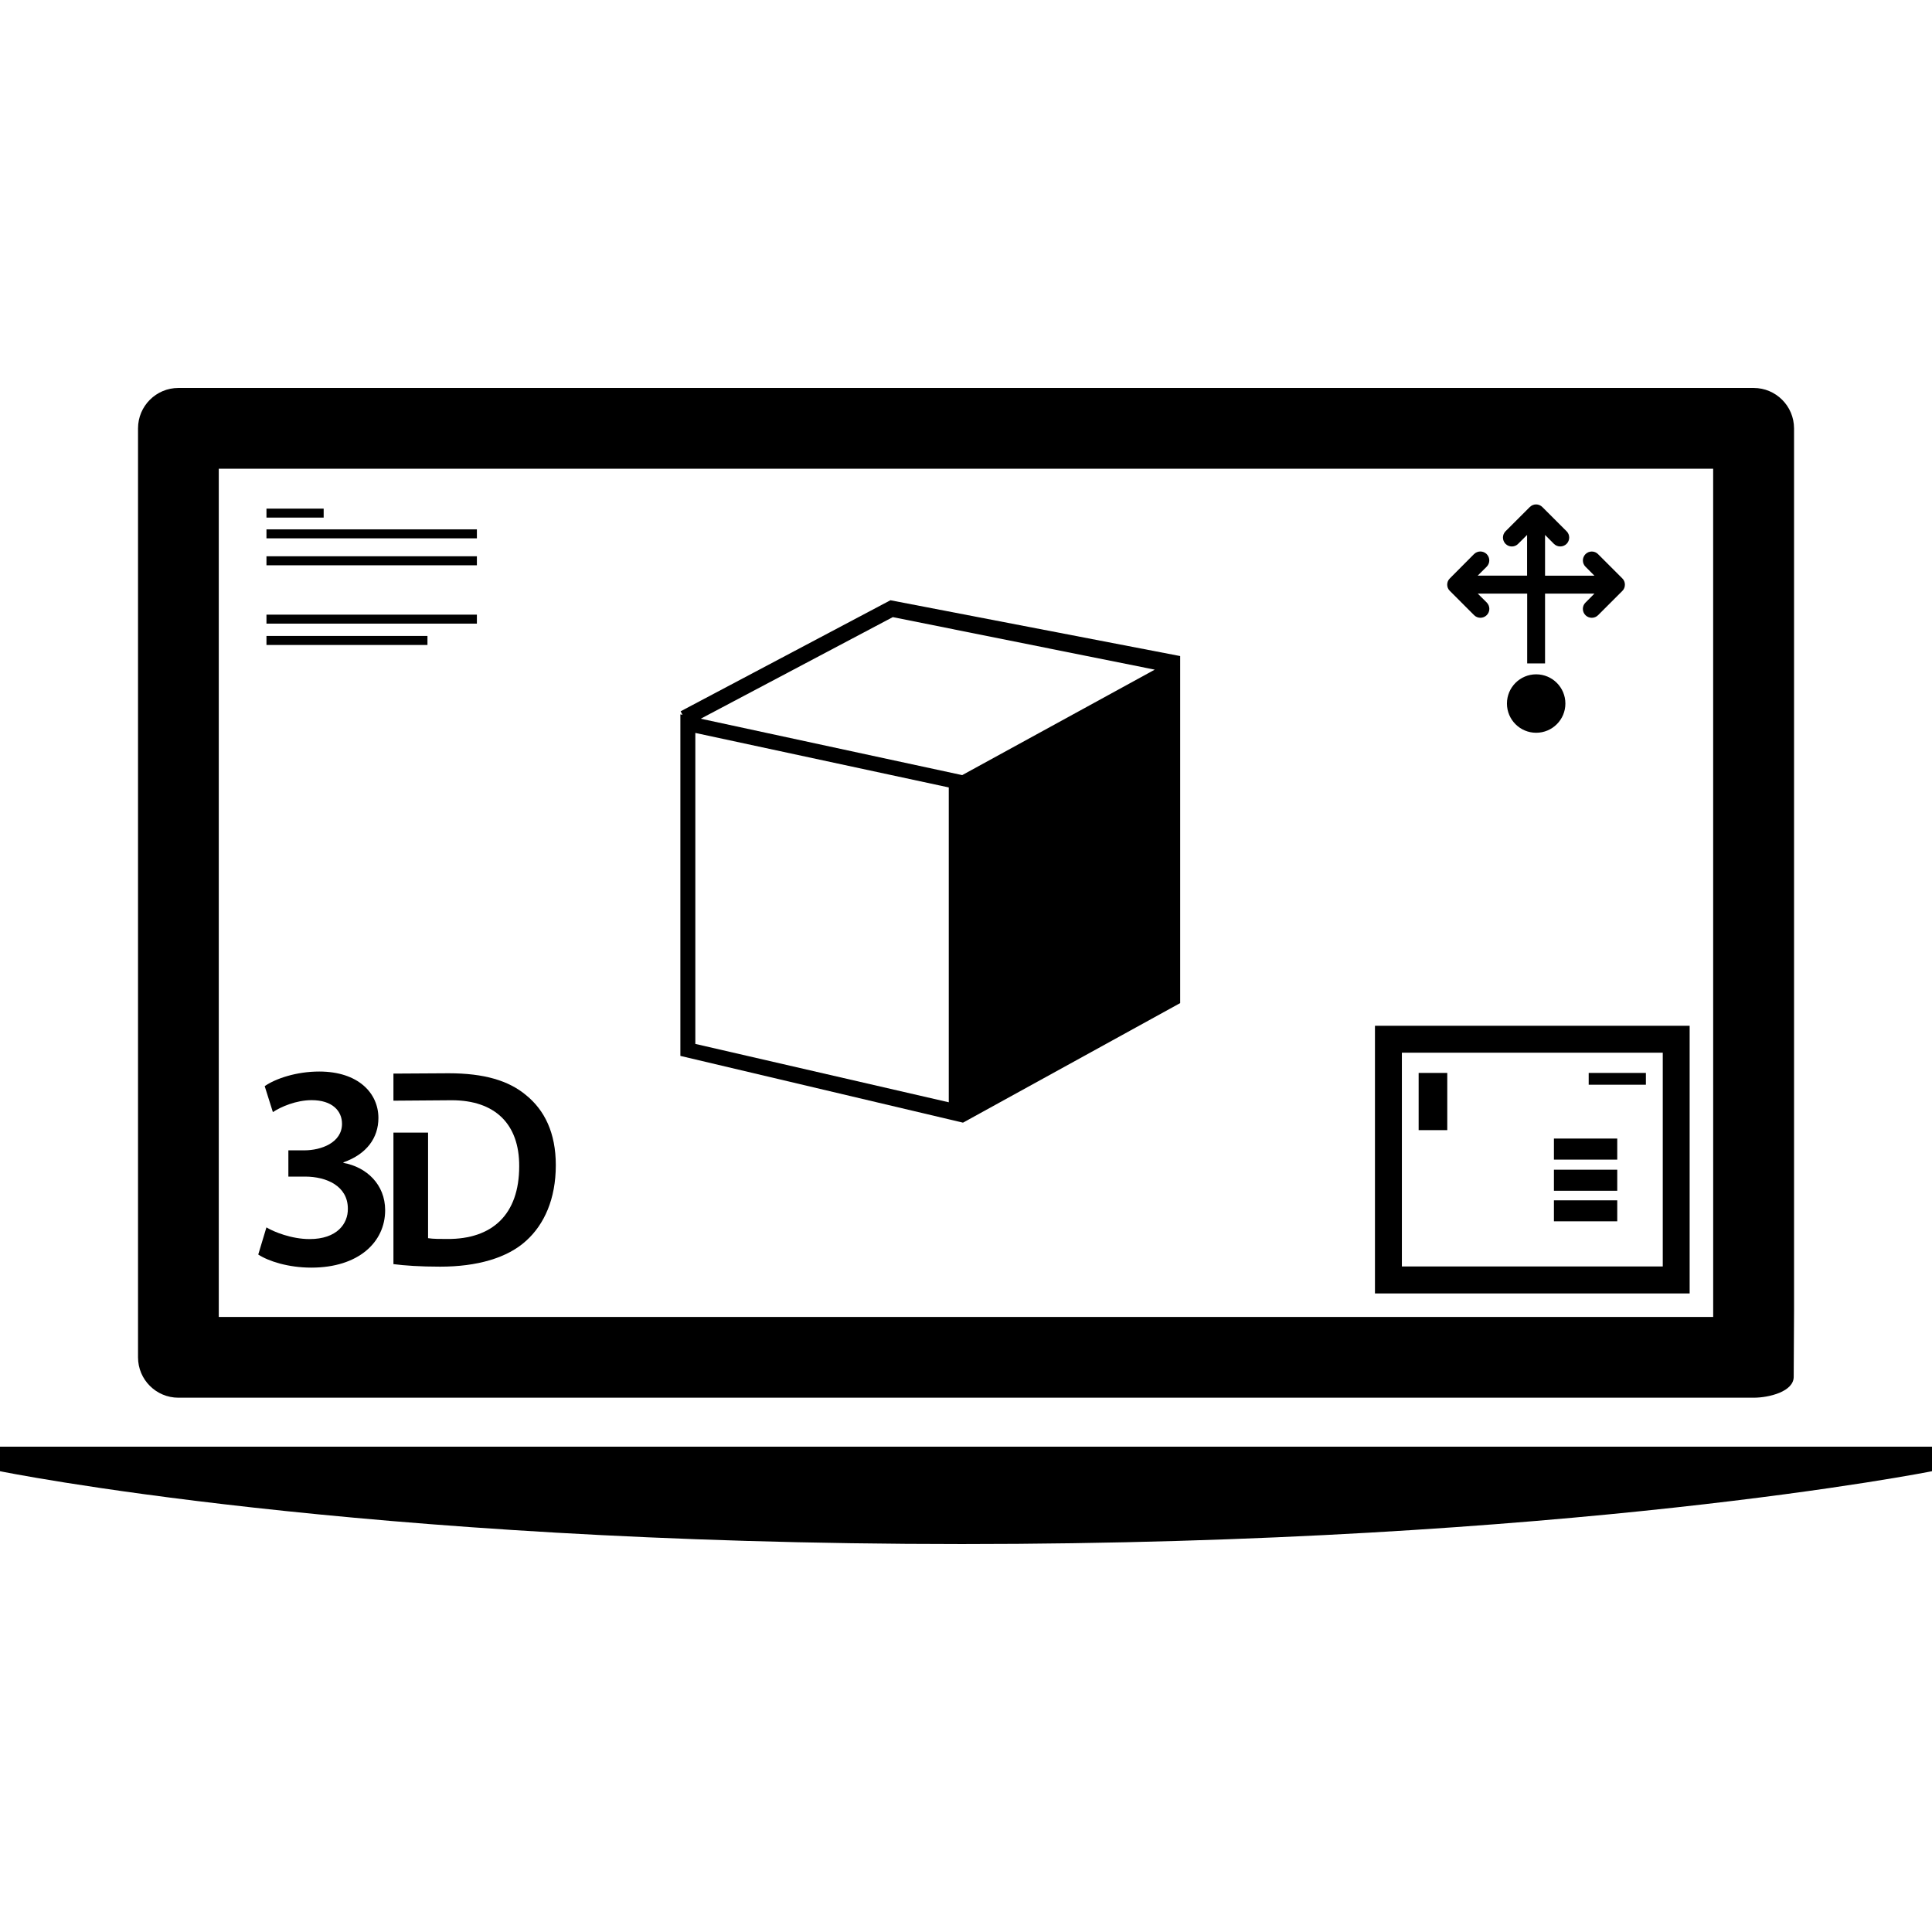 <?xml version="1.0" encoding="iso-8859-1"?>
<!-- Generator: Adobe Illustrator 16.0.0, SVG Export Plug-In . SVG Version: 6.00 Build 0)  -->
<!DOCTYPE svg PUBLIC "-//W3C//DTD SVG 1.1//EN" "http://www.w3.org/Graphics/SVG/1.1/DTD/svg11.dtd">
<svg version="1.1" id="Capa_1" xmlns="http://www.w3.org/2000/svg" xmlns:xlink="http://www.w3.org/1999/xlink" x="0px" y="0px"
	 width="57.852px" height="57.851px" viewBox="0 0 57.852 57.851" style="enable-background:new 0 0 57.852 57.851;"
	 xml:space="preserve">
<g>
	<g>
		<path d="M35.339,30.037V19.645l-8.676-1.671l-6.282,3.325l0.056,0.105l-0.064-0.013v10.227l8.463,1.999L35.339,30.037z
			 M28.41,33.007l-7.589-1.748v-9.312l7.589,1.632V33.007z M20.983,21.521l5.751-3.042l7.844,1.573l-5.766,3.158L20.983,21.521z"/>
		<rect x="7.979" y="15.23" width="1.713" height="0.269"/>
		<rect x="7.979" y="15.851" width="6.301" height="0.269"/>
		<rect x="7.979" y="16.657" width="6.301" height="0.27"/>
		<rect x="7.979" y="18.405" width="6.301" height="0.269"/>
		<rect x="7.979" y="19.043" width="4.821" height="0.27"/>
		<circle cx="45.999" cy="21.067" r="0.875"/>
		<path d="M44.14,18.42c0.104,0.105,0.274,0.105,0.379,0c0.052-0.051,0.078-0.12,0.078-0.188c0-0.068-0.026-0.137-0.078-0.19
			l-0.269-0.267h1.48v2.09h0.535v-2.09h1.479l-0.268,0.269c-0.105,0.103-0.105,0.273,0,0.378c0.104,0.103,0.274,0.103,0.376,0
			l0.726-0.726c0.052-0.05,0.078-0.117,0.078-0.189c0-0.071-0.026-0.138-0.078-0.188l-0.726-0.726c-0.102-0.104-0.271-0.104-0.376,0
			c-0.052,0.053-0.078,0.122-0.078,0.189c0,0.068,0.026,0.137,0.078,0.188l0.268,0.269h-1.479v-1.221l0.266,0.268
			c0.105,0.103,0.274,0.103,0.379,0c0.104-0.105,0.104-0.275,0-0.378l-0.725-0.724c-0.049-0.05-0.117-0.08-0.188-0.08
			c-0.071,0-0.139,0.029-0.19,0.08l-0.725,0.724c-0.103,0.103-0.103,0.273,0,0.378c0.052,0.051,0.12,0.078,0.188,0.078
			c0.069,0,0.137-0.026,0.188-0.078l0.269-0.268v1.219h-1.479l0.269-0.267c0.104-0.105,0.104-0.273,0-0.378
			c-0.105-0.104-0.273-0.104-0.379,0l-0.723,0.727c-0.051,0.048-0.08,0.116-0.08,0.188c0,0.07,0.027,0.138,0.08,0.188L44.14,18.42z"
			/>
		<g>
			<path d="M0,43.32v0.734c0,0,10.665,2.181,28.803,2.181c18.141,0,29.049-2.181,29.049-2.181V43.32H0z"/>
			<path d="M41.172,38.731h9.423v-8.015h-9.423V38.731z M41.978,31.522h7.812v6.401h-7.812V31.522z"/>
			<rect x="47.572" y="32.128" width="1.713" height="0.353"/>
			<rect x="42.48" y="32.128" width="0.857" height="1.713"/>
			<rect x="46.531" y="34.093" width="1.896" height="0.631"/>
			<rect x="46.531" y="35.026" width="1.896" height="0.63"/>
			<rect x="46.531" y="35.943" width="1.896" height="0.628"/>
			<path d="M52.511,11.617H5.342c-0.667,0-1.209,0.542-1.209,1.21v27.817c0,0.668,0.542,1.209,1.209,1.209h47.17
				c0.455,0,1.209-0.182,1.199-0.635l0.01-1.967V12.827C53.72,12.159,53.179,11.617,52.511,11.617z M51.3,39.435H6.551v-25.4h44.748
				L51.3,39.435L51.3,39.435z"/>
		</g>
		<path d="M11.781,32.148v0.811l1.746-0.013c1.302,0,2.026,0.718,2.02,1.976c0,1.444-0.804,2.187-2.154,2.178
			c-0.211,0-0.43,0-0.575-0.024v-3.161h-1.037v3.938c0.336,0.043,0.792,0.076,1.4,0.076c1.106,0,2.01-0.26,2.575-0.776
			c0.542-0.49,0.887-1.25,0.887-2.263c0-0.971-0.338-1.646-0.887-2.094c-0.522-0.438-1.257-0.658-2.321-0.658L11.781,32.148z"/>
		<path d="M9.27,37.103c-0.541,0-1.073-0.217-1.292-0.35l-0.245,0.813c0.306,0.2,0.9,0.392,1.59,0.392c1.406,0,2.21-0.759,2.21-1.72
			c0-0.771-0.559-1.293-1.249-1.416v-0.017c0.698-0.246,1.047-0.734,1.047-1.328c0-0.743-0.602-1.391-1.772-1.391
			c-0.682,0-1.31,0.211-1.633,0.438l0.245,0.777c0.236-0.158,0.699-0.358,1.16-0.358c0.62,0,0.91,0.323,0.91,0.708
			c0,0.568-0.629,0.795-1.127,0.795H8.635v0.786h0.497c0.656,0,1.284,0.288,1.284,0.96C10.424,36.642,10.091,37.103,9.27,37.103z"/>
	</g>
</g>
<g>
</g>
<g>
</g>
<g>
</g>
<g>
</g>
<g>
</g>
<g>
</g>
<g>
</g>
<g>
</g>
<g>
</g>
<g>
</g>
<g>
</g>
<g>
</g>
<g>
</g>
<g>
</g>
<g>
</g>
</svg>
